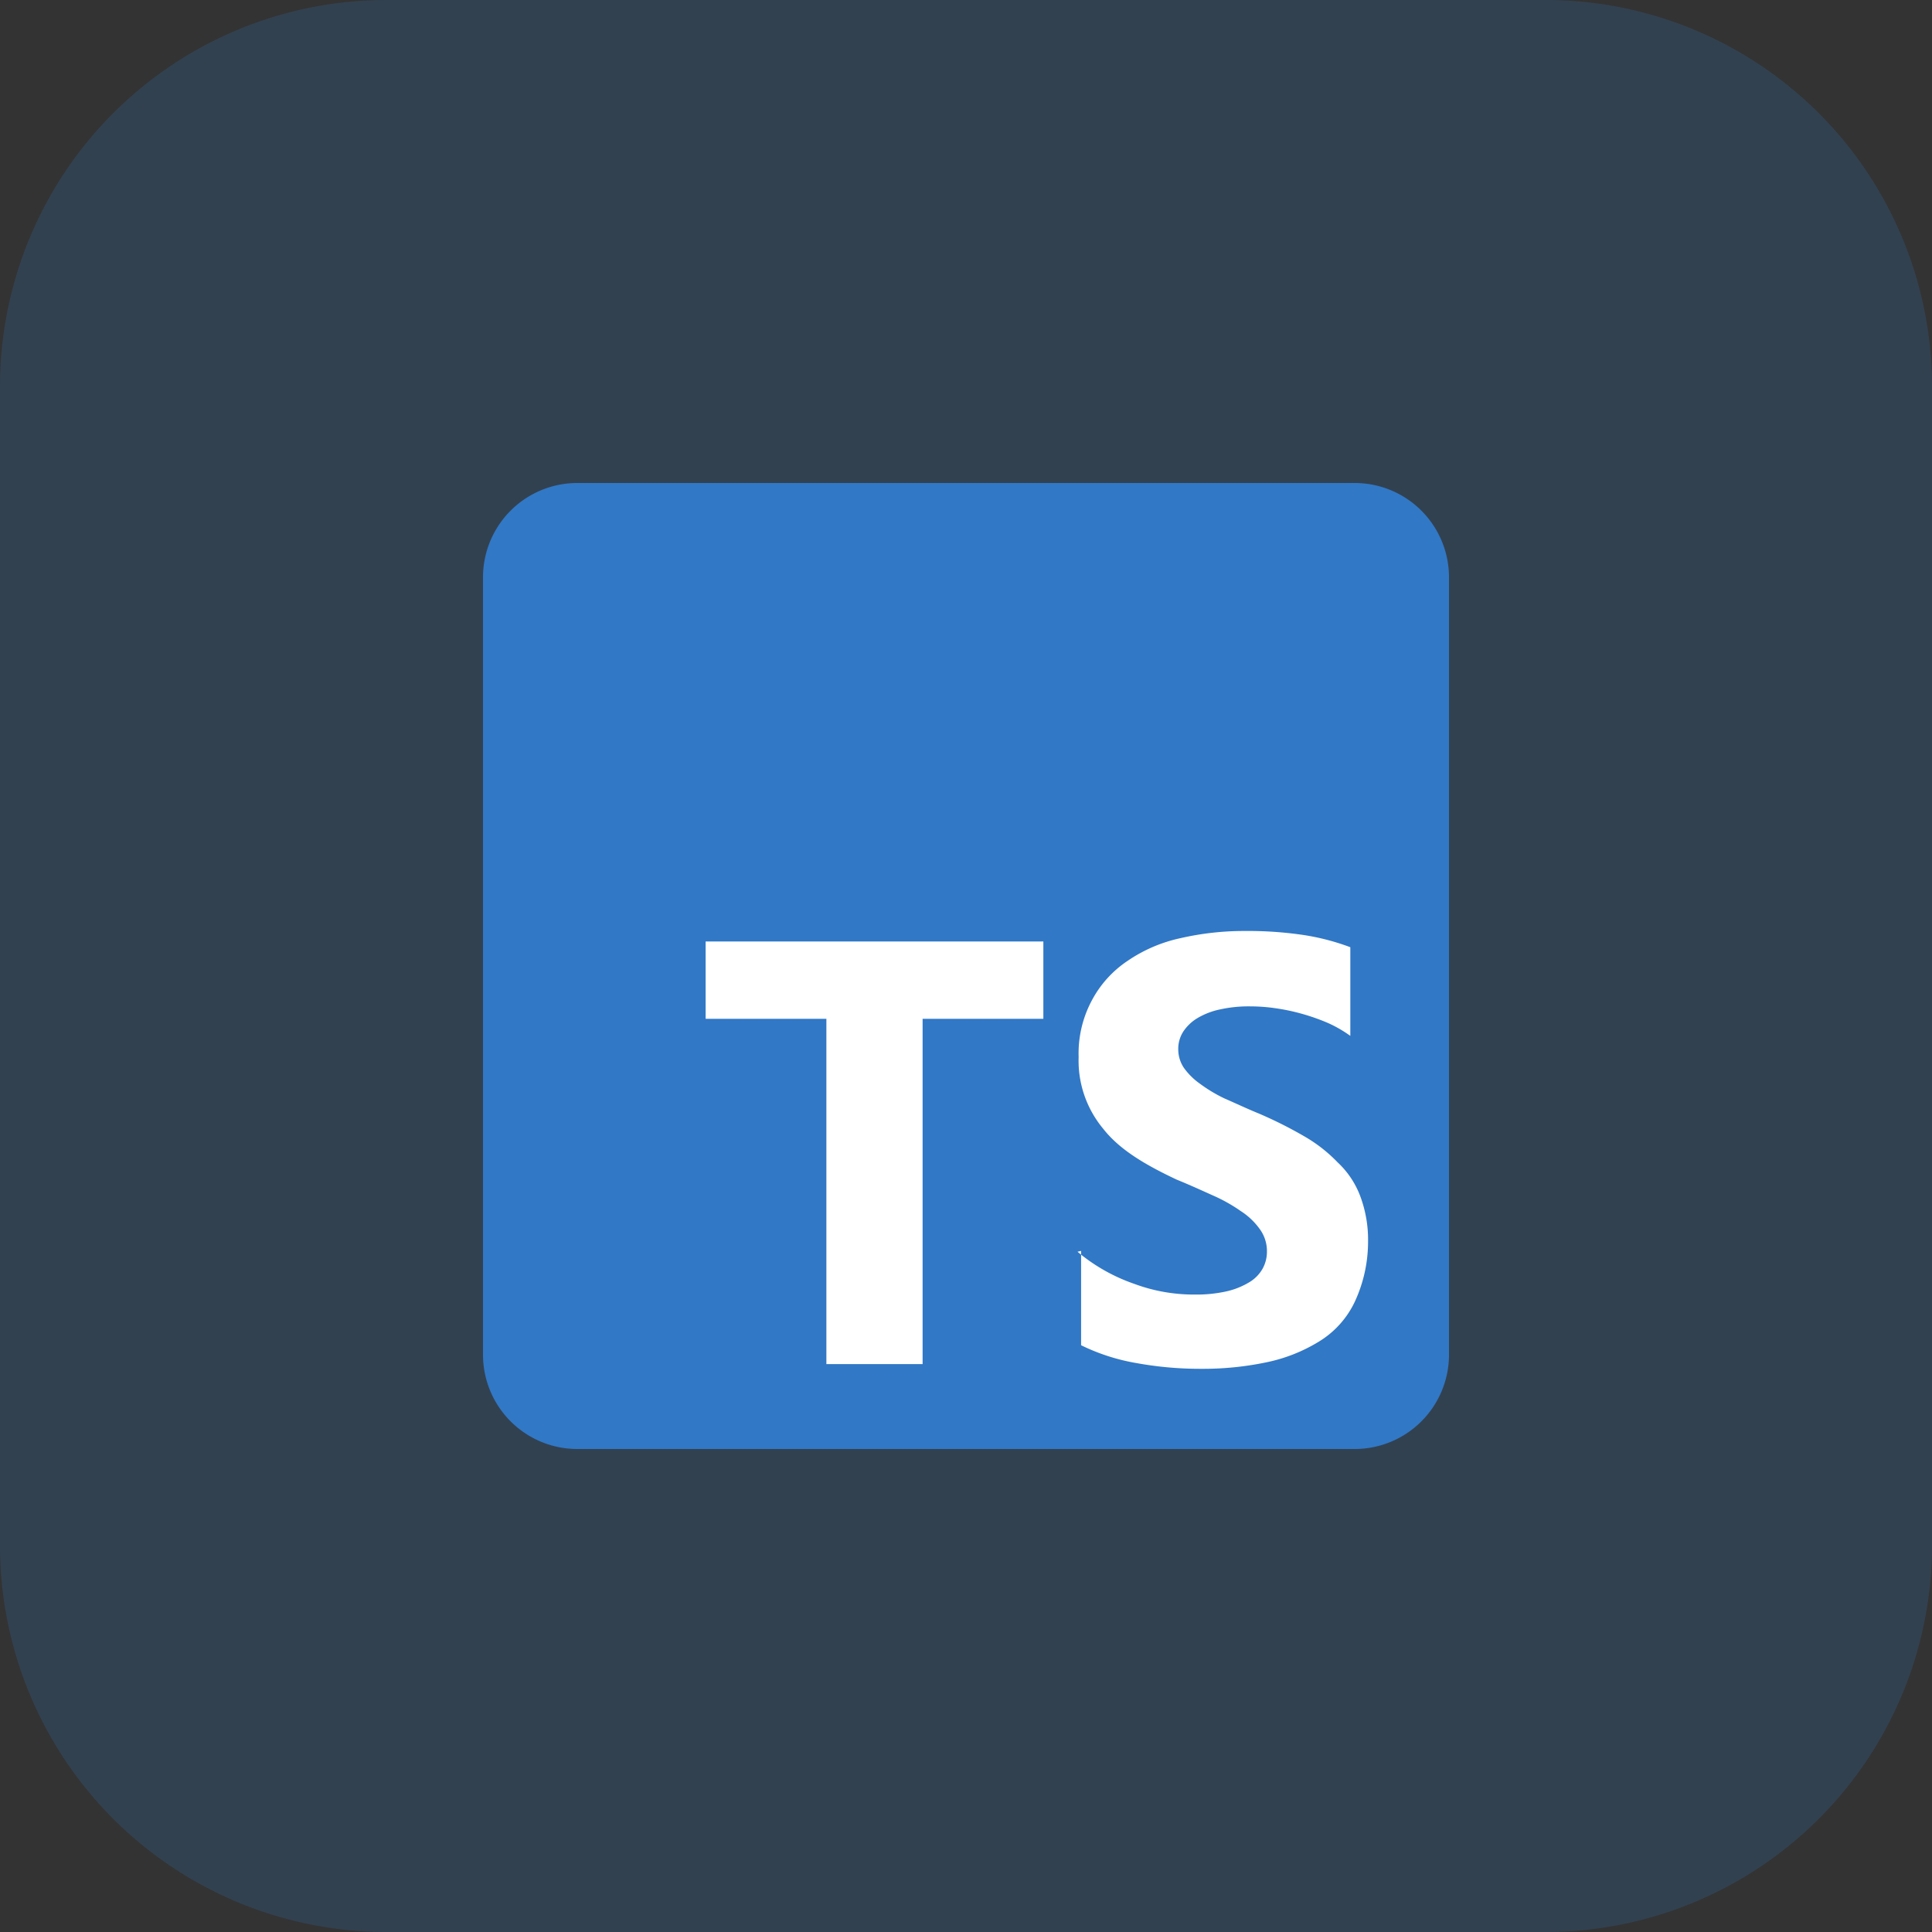 <svg xmlns="http://www.w3.org/2000/svg" width="256" height="256" viewBox="0 0 256 256">
  <rect x="0" y="0" width="256" height="256" fill="#333333" stroke="none"/>
  <g id="typescript" transform="translate(-512 -952)">
    <path id="Path_2591" data-name="Path 2591" d="M51.2,0H204.8A51.2,51.2,0,0,1,256,51.2V204.8A51.2,51.2,0,0,1,204.8,256H51.2A51.2,51.2,0,0,1,0,204.8V51.2A51.2,51.2,0,0,1,51.2,0Z" transform="translate(512 952)" fill="rgba(49,120,198,0.2)"/>
    <g id="typescript_logo" transform="translate(576 1016)">
      <path id="Path_2627" data-name="Path 2627" d="M12.5,0h103A12.5,12.5,0,0,1,128,12.5v103A12.5,12.5,0,0,1,115.5,128H12.5A12.5,12.5,0,0,1,0,115.5V12.5A12.5,12.5,0,0,1,12.5,0Z" fill="#3178c6"/>
      <path id="Path_2626" data-name="Path 2626" d="M167.75,279.83v12.5a26.845,26.845,0,0,0,7.25,2.35,47.28,47.28,0,0,0,8.75.775,40.844,40.844,0,0,0,8.5-.85,21.564,21.564,0,0,0,7-2.75,12.361,12.361,0,0,0,4.75-5.25,18.9,18.9,0,0,0,1.775-8,16.486,16.486,0,0,0-1.025-6,11.778,11.778,0,0,0-3-4.5,19.855,19.855,0,0,0-4.5-3.5,55.823,55.823,0,0,0-6-3c-1.65-.675-3-1.325-4.5-1.975a19.51,19.51,0,0,1-3.25-1.95,8.923,8.923,0,0,1-2.125-2.1,4.39,4.39,0,0,1-.75-2.5,4.191,4.191,0,0,1,.675-2.325,5.85,5.85,0,0,1,1.875-1.775,9.761,9.761,0,0,1,3-1.15,17.458,17.458,0,0,1,4-.4,23.083,23.083,0,0,1,3.25.235,26.816,26.816,0,0,1,3.5.725,27.774,27.774,0,0,1,3.5,1.225,16.517,16.517,0,0,1,3,1.725V239.59a30.883,30.883,0,0,0-6.25-1.625,50.126,50.126,0,0,0-7.75-.525,37.69,37.69,0,0,0-8.5.95,19.787,19.787,0,0,0-7,3,14.4,14.4,0,0,0-4.75,5.25,14.861,14.861,0,0,0-1.75,7.5,14.092,14.092,0,0,0,3.25,9.5c2.15,2.75,5.5,4.75,9.75,6.75,1.725.7,3.25,1.4,4.75,2.075a21.329,21.329,0,0,1,3.75,2.1,9.16,9.16,0,0,1,2.5,2.375,4.935,4.935,0,0,1,.95,3,4.649,4.649,0,0,1-.575,2.25,4.92,4.92,0,0,1-1.775,1.8,10.139,10.139,0,0,1-3,1.2,18.275,18.275,0,0,1-4.25.425,22.662,22.662,0,0,1-8-1.425,23.76,23.76,0,0,1-7.5-4.25Zm-21-30.75h16V238.83H118v10.25h16v45.75h12.75Z" transform="translate(-88.5 -178.08)" fill="#fff" fill-rule="evenodd"/>
    </g>
  </g>
</svg>
